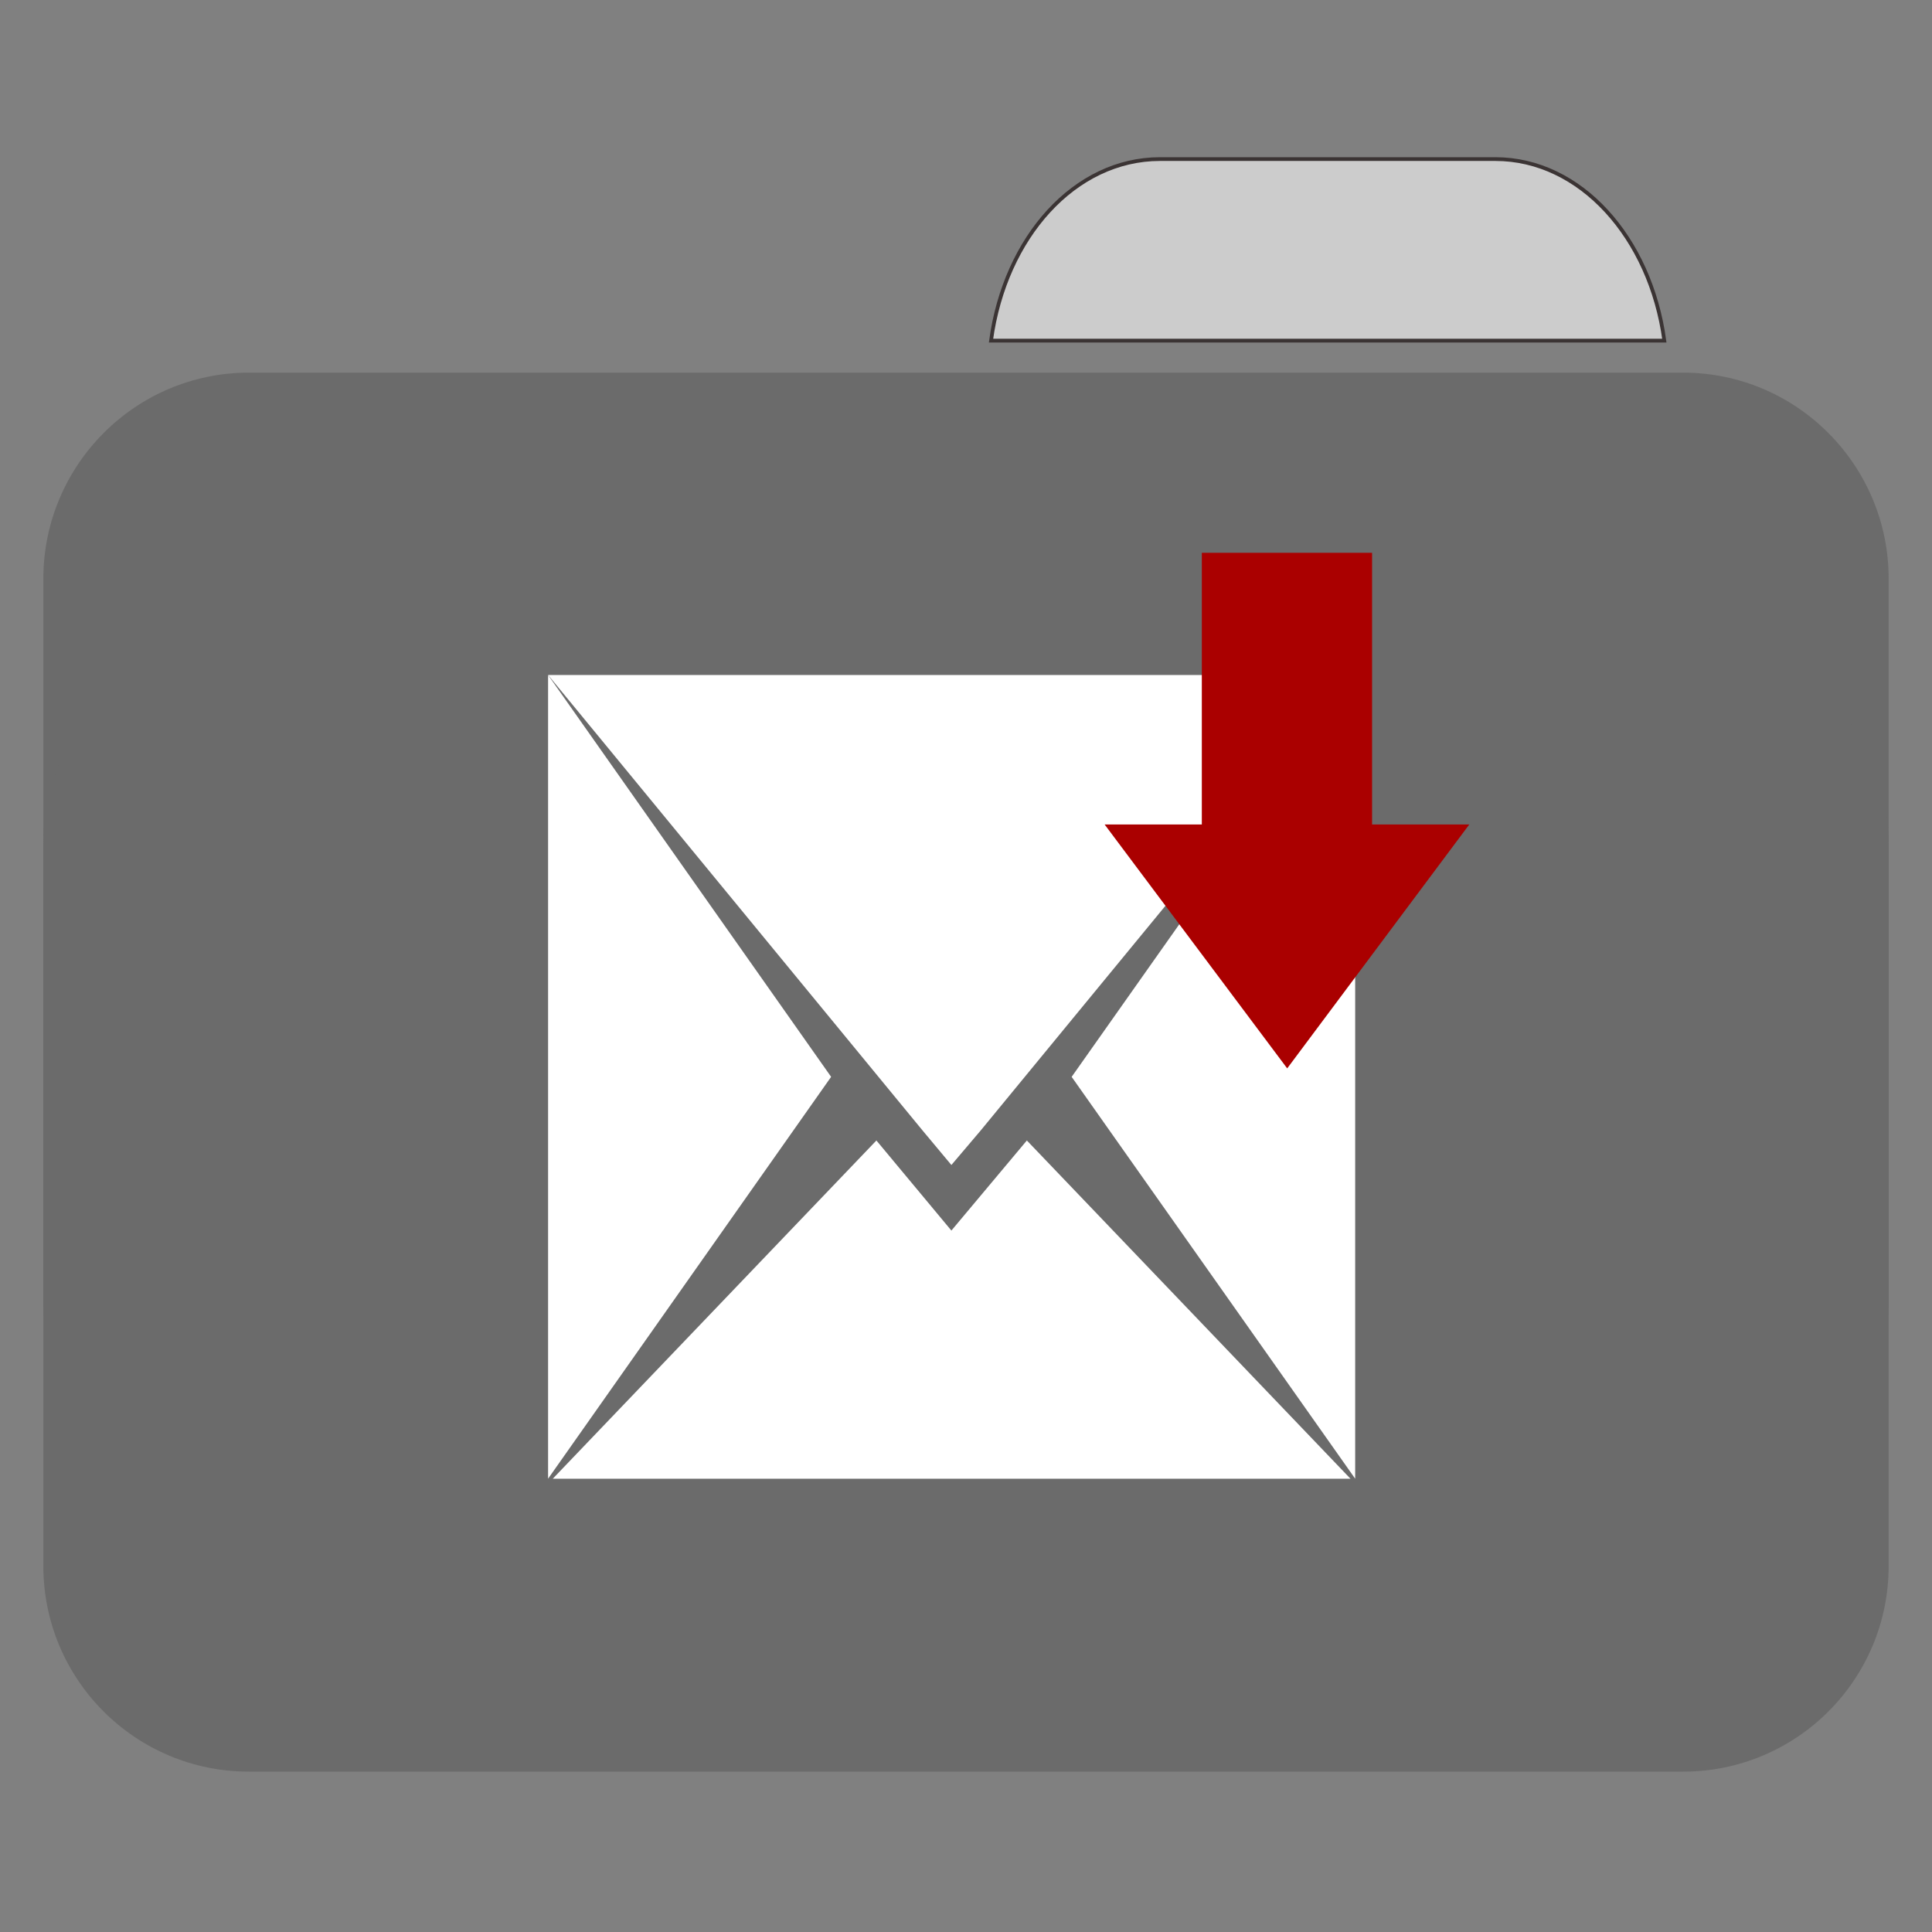 
<svg xmlns="http://www.w3.org/2000/svg" xmlns:xlink="http://www.w3.org/1999/xlink" width="16px" height="16px" viewBox="0 0 16 16" version="1.1">
<rect x="0" y="0" width="16" height="16" fill="#808080" stroke="none"/>
<g id="surface1">
<path style="fill-rule:nonzero;fill:rgb(80%,80%,80%);fill-opacity:1;stroke-width:1;stroke-linecap:butt;stroke-linejoin:miter;stroke:rgb(23.137%,20.392%,20.392%);stroke-opacity:1;stroke-miterlimit:4;" d="M 309.875 42.5 C 287.125 42.5 268.5 63.375 264.75 91 L 444.625 91 C 440.875 63.375 422.125 42.5 399.5 42.5 Z M 309.875 42.5 " transform="matrix(0.031,0,0,0.031,0,0)"/>
<path style=" stroke:none;fill-rule:nonzero;fill:#6B6B6B;fill-opacity:1;" d="M 2.062 3.086 L 13.938 3.086 C 14.879 3.086 15.641 3.852 15.641 4.793 L 15.641 10.777 C 15.641 11.719 14.879 12.48 13.938 12.48 L 2.062 12.48 C 1.121 12.48 0.359 11.719 0.359 10.777 L 0.359 4.793 C 0.359 3.852 1.121 3.086 2.062 3.086 Z M 2.062 3.086 "/>
<path style=" stroke:none;fill-rule:nonzero;fill:#6B6B6B;fill-opacity:1;" d="M 2.062 5.277 L 13.938 5.277 C 14.879 5.277 15.641 6.043 15.641 6.984 L 15.641 12.969 C 15.641 13.91 14.879 14.672 13.938 14.672 L 2.062 14.672 C 1.121 14.672 0.359 13.91 0.359 12.969 L 0.359 6.984 C 0.359 6.043 1.121 5.277 2.062 5.277 Z M 2.062 5.277 "/>
<path style=" stroke:none;fill-rule:evenodd;fill:rgb(100%,100%,100%);fill-opacity:1;" d="M 4.539 5.59 L 4.539 12.246 L 6.883 8.918 Z M 4.539 5.59 "/>
<path style=" stroke:none;fill-rule:evenodd;fill:rgb(100%,100%,100%);fill-opacity:1;" d="M 4.539 5.59 L 7.641 9.363 L 7.879 9.648 L 8.121 9.363 L 11.223 5.59 Z M 4.539 5.59 "/>
<path style=" stroke:none;fill-rule:evenodd;fill:rgb(100%,100%,100%);fill-opacity:1;" d="M 11.223 5.59 L 8.875 8.918 L 11.223 12.246 Z M 11.223 5.59 "/>
<path style=" stroke:none;fill-rule:evenodd;fill:rgb(100%,100%,100%);fill-opacity:1;" d="M 7.258 9.445 L 4.578 12.246 L 11.184 12.246 L 8.504 9.445 L 7.879 10.191 Z M 7.258 9.445 "/>
<path style=" stroke:none;fill-rule:evenodd;fill:rgb(66.667%,0%,0%);fill-opacity:1;" d="M 9.953 4.578 L 9.953 6.973 L 11.363 6.973 L 11.363 4.578 Z M 9.953 4.578 "/>
<path style=" stroke:none;fill-rule:nonzero;fill:rgb(66.667%,0%,0%);fill-opacity:1;" d="M 10.66 8.848 L 9.148 6.828 L 12.168 6.828 Z M 10.66 8.848 "/>
</g>
</svg>
